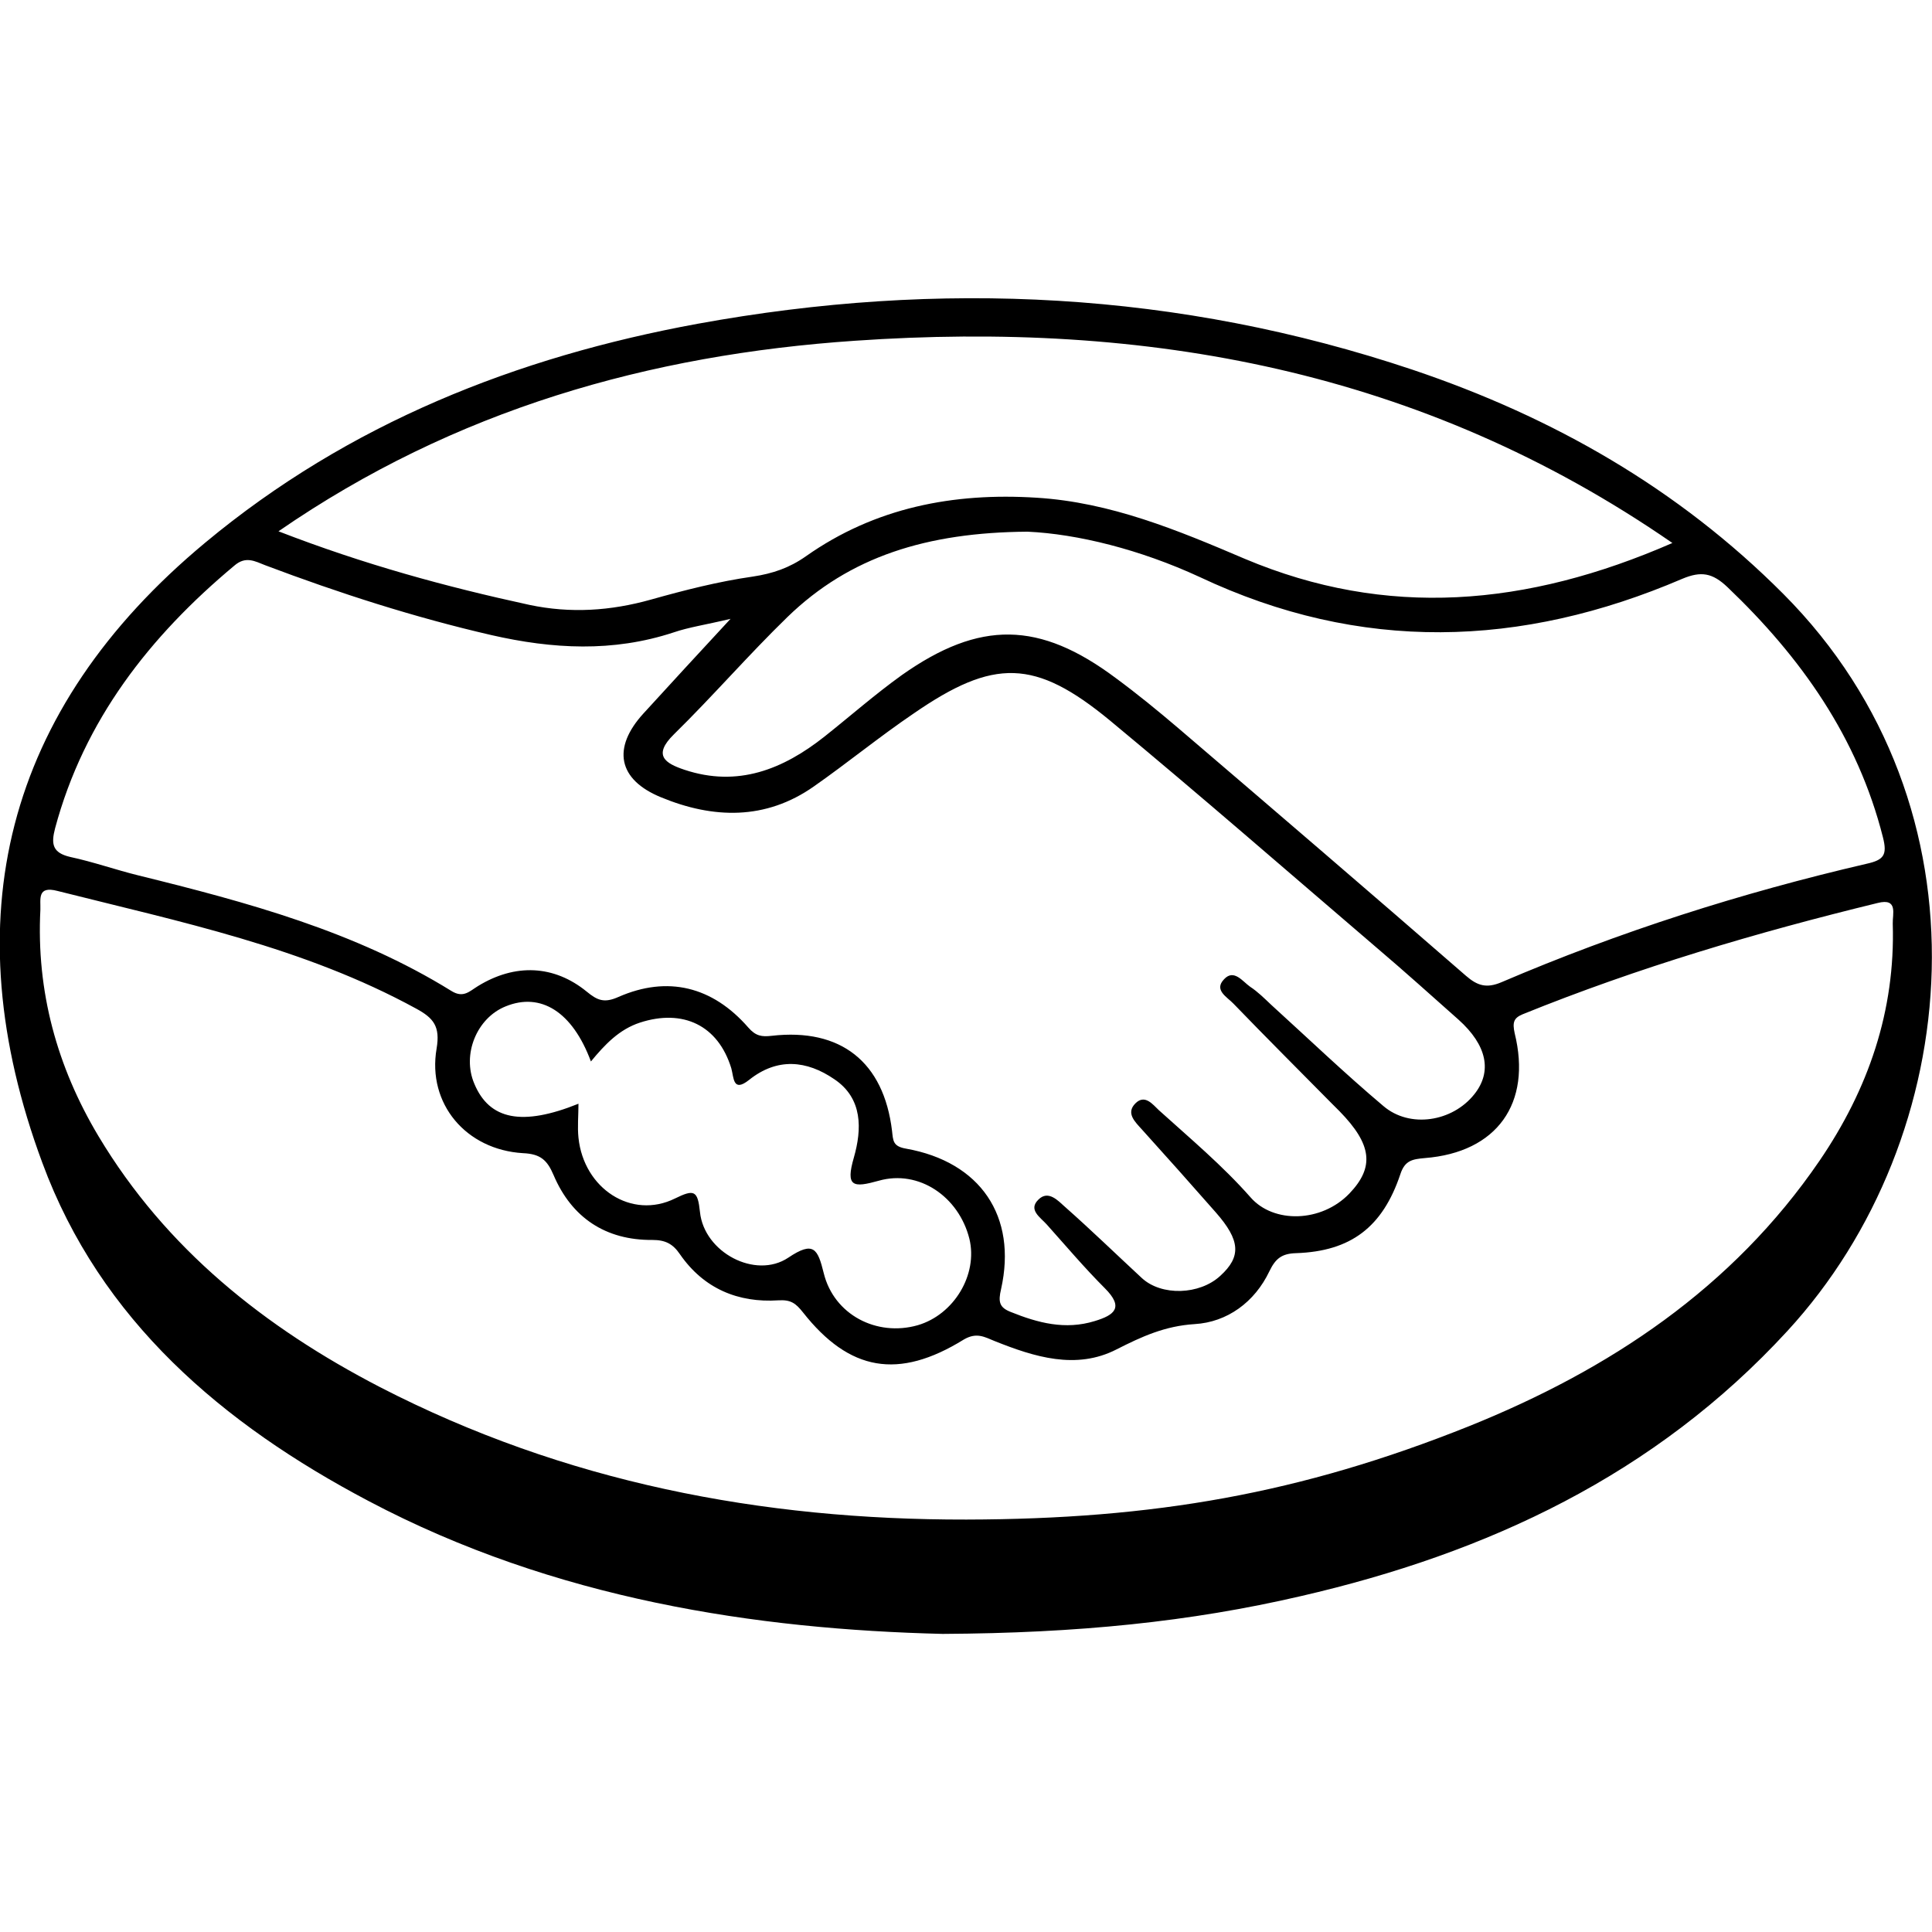 <?xml version="1.0" encoding="utf-8"?>
<!-- Generator: Adobe Illustrator 28.0.0, SVG Export Plug-In . SVG Version: 6.00 Build 0)  -->
<svg version="1.1" id="Capa_1" xmlns="http://www.w3.org/2000/svg" xmlns:xlink="http://www.w3.org/1999/xlink" x="0px" y="0px"
	 viewBox="0 0 512 512" style="enable-background:new 0 0 512 512;" xml:space="preserve">
<g>
	<path d="M249.8,433c-49.2-1.2-102.7-9.1-152.1-35.2c-38.7-20.4-71.1-47.9-86.5-89.7c-23.8-64.2-10.1-120,43.2-164.3
		c38-31.6,82.5-49.2,130.5-58C249,74.1,312.4,77.2,374.4,98c37.1,12.5,70.3,31.4,98.2,59.4c56.3,56.5,48.2,144.1,1.1,195.3
		c-35.1,38.2-79.5,58.9-129,70.3C315.4,429.8,285.7,432.8,249.8,433z M256.1,402.7c49.7-0.1,88.6-6.9,133.1-24.7
		c37.3-15,69.9-36.6,93-70.4c12.9-18.9,20.1-39.7,19.4-62.8c-0.1-2.5,1.5-6.9-4-5.5c-32,7.8-63.5,17.1-94.1,29.5
		c-2.4,1-2.7,2.2-2.1,5c4.6,18.6-4.7,31.6-23.8,33.1c-3.3,0.3-5.3,0.6-6.5,4.3c-4.7,14-13.1,20.4-27.6,20.9
		c-3.9,0.1-5.5,1.5-7.1,4.8c-3.9,8.2-11.2,13.5-19.8,14c-7.9,0.5-14,3.3-20.7,6.7c-10.7,5.5-21.8,2-32.3-2.2
		c-2.7-1.1-4.8-2.4-8.2-0.4c-17.3,10.7-30.3,8.4-42.6-7.2c-1.9-2.4-3.2-3.4-6.5-3.2c-10.7,0.7-19.8-3.1-26.1-12.2
		c-1.9-2.8-3.9-3.8-7.3-3.8c-12.4,0.1-21.4-5.9-26.2-17.2c-1.7-4-3.5-5.6-8.1-5.8c-15.1-0.9-25.4-13.1-22.9-27.7
		c1-5.9-0.8-8.1-5.4-10.6c-29.8-16.3-62.6-23-95.1-31.2c-5.4-1.4-4.4,2.2-4.5,5c-1.1,21.6,4.4,41.6,15.4,60
		c17.9,29.9,44.1,50.7,74.6,66.5C149.6,392.8,201.7,402.8,256.1,402.7z M193.6,164c-6.7,1.6-11,2.2-15.1,3.6
		c-16.1,5.3-32.1,4.4-48.3,0.7c-20.4-4.7-40.3-11.1-59.9-18.5c-2.8-1.1-5.2-2.5-8.2,0.1c-22.4,18.7-39.8,40.9-47.5,69.6
		c-1.1,4.2-0.7,6.5,4,7.6c6.1,1.3,12,3.4,18.1,4.9c28.8,7.1,57.4,14.8,82.9,30.6c3.2,2,4.8,0.1,7.1-1.3c9.8-6,20.1-5.6,28.8,1.5
		c2.8,2.3,4.6,3.1,8.4,1.4c13-5.7,24.9-2.8,34.4,8.1c2,2.3,3.6,2.5,6.2,2.2c18.3-2.1,29.7,6.9,31.9,25.2c0.3,2.6,0.2,4.1,3.7,4.7
		c19.7,3.5,29.5,17.9,25.2,37.2c-0.8,3.4-0.5,4.9,2.6,6.1c7.2,2.9,14.4,4.8,22.2,2.4c5.3-1.6,7.8-3.6,2.7-8.7
		c-5.4-5.4-10.3-11.2-15.4-16.9c-1.7-1.9-5-3.9-2.2-6.6c2.6-2.6,5.2,0.3,7,1.9c6.9,6.1,13.6,12.6,20.4,18.9
		c5.2,4.8,15.3,4.5,20.8-0.6c5.6-5.1,5.3-9.4-1.2-16.8c-6.5-7.4-13-14.7-19.6-22c-1.8-2-4.3-4.3-1.7-6.9c2.5-2.5,4.6,0.3,6.2,1.8
		c8.3,7.5,16.9,14.7,24.3,23.1c6.1,7,18.8,6.7,26.2-1c6.7-7,6-13-2.6-21.8c-0.8-0.8-1.5-1.5-2.3-2.3c-8.6-8.7-17.3-17.4-25.8-26.2
		c-1.7-1.8-5.3-3.6-2.5-6.5c2.6-2.8,4.9,0.6,6.9,2c2,1.3,3.8,3.1,5.6,4.8c9.9,9,19.5,18.2,29.7,26.8c7,6,18.3,4.2,24.1-3.1
		c4.8-6,3.4-13-4.2-19.8c-7.1-6.3-14.2-12.7-21.5-18.9c-23.6-20.2-47-40.6-70.9-60.4c-19.8-16.3-30.7-16.5-52-1.8
		c-9,6.1-17.4,13-26.4,19.3c-12.8,9-26.7,8.6-40.5,2.9c-11.5-4.7-13-13.1-4.7-22.2C177.7,181.2,184.9,173.4,193.6,164z M272.3,140.9
		c-26.7,0.2-47.1,6.6-63.6,22.6c-10.3,10-19.8,21-30.1,31.1c-5.7,5.6-2.3,7.7,2.8,9.4c14.1,4.7,26.1-0.1,37.1-8.8
		c6.8-5.4,13.4-11.2,20.5-16.3c20.7-14.6,36.5-14.3,56.7,0.8c5.7,4.2,11.2,8.7,16.6,13.3c25.5,21.8,50.9,43.6,76.2,65.6
		c3,2.6,5.4,3.4,9.4,1.7c31.3-13.4,63.6-23.7,96.8-31.4c4.5-1,5.5-2.3,4.3-7c-6.7-26.5-21.7-47.7-41.2-66.3c-4-3.8-7-4.3-12-2.2
		c-42.7,18.3-85.3,19.6-127.9-0.5C302.1,145.6,285.5,141.5,272.3,140.9z M443.2,143.9C376.5,97.8,303.4,85,226.6,90.3
		c-54.4,3.7-106,18.2-152.8,50.5c22.7,8.8,44.4,14.7,66.5,19.5c10.9,2.3,21.5,1.6,32.2-1.4c8.9-2.5,17.9-4.8,27-6.1
		c5.3-0.8,9.7-2.3,14.1-5.4c18.3-12.9,39.1-16.9,61.1-15.5c19.6,1.2,37.4,8.6,55.2,16.2C367.4,163.9,404.5,160.8,443.2,143.9z
		 M153.3,292.5c0,3.2-0.3,6.1,0,9c1.4,13.5,14.1,21.8,25.6,16.1c5.1-2.5,6-2.1,6.6,3.6c1.1,10.7,14.7,17.9,23.4,12.1
		c6.7-4.5,7.8-2.4,9.4,4.1c2.7,11,14,16.9,24.9,13.8c9.6-2.8,16-13.4,13.7-22.9c-2.8-11.2-13.4-18.4-24-15.4
		c-6.8,1.9-8.9,1.7-6.6-6.2c2.1-7.4,2.4-15.6-5.2-20.7c-7.3-5-15.1-5.8-22.6,0.2c-4.3,3.4-4-0.6-4.7-3.1
		c-3.5-11.4-12.8-15.8-24.2-12.1c-5.5,1.8-9.3,5.8-13,10.3c-4.9-13.2-13.3-18.4-22.6-14.6c-7.7,3.1-11.6,12.8-8.3,20.5
		C129.7,296.8,138.4,298.5,153.3,292.5z"/>
</g>
</svg>
